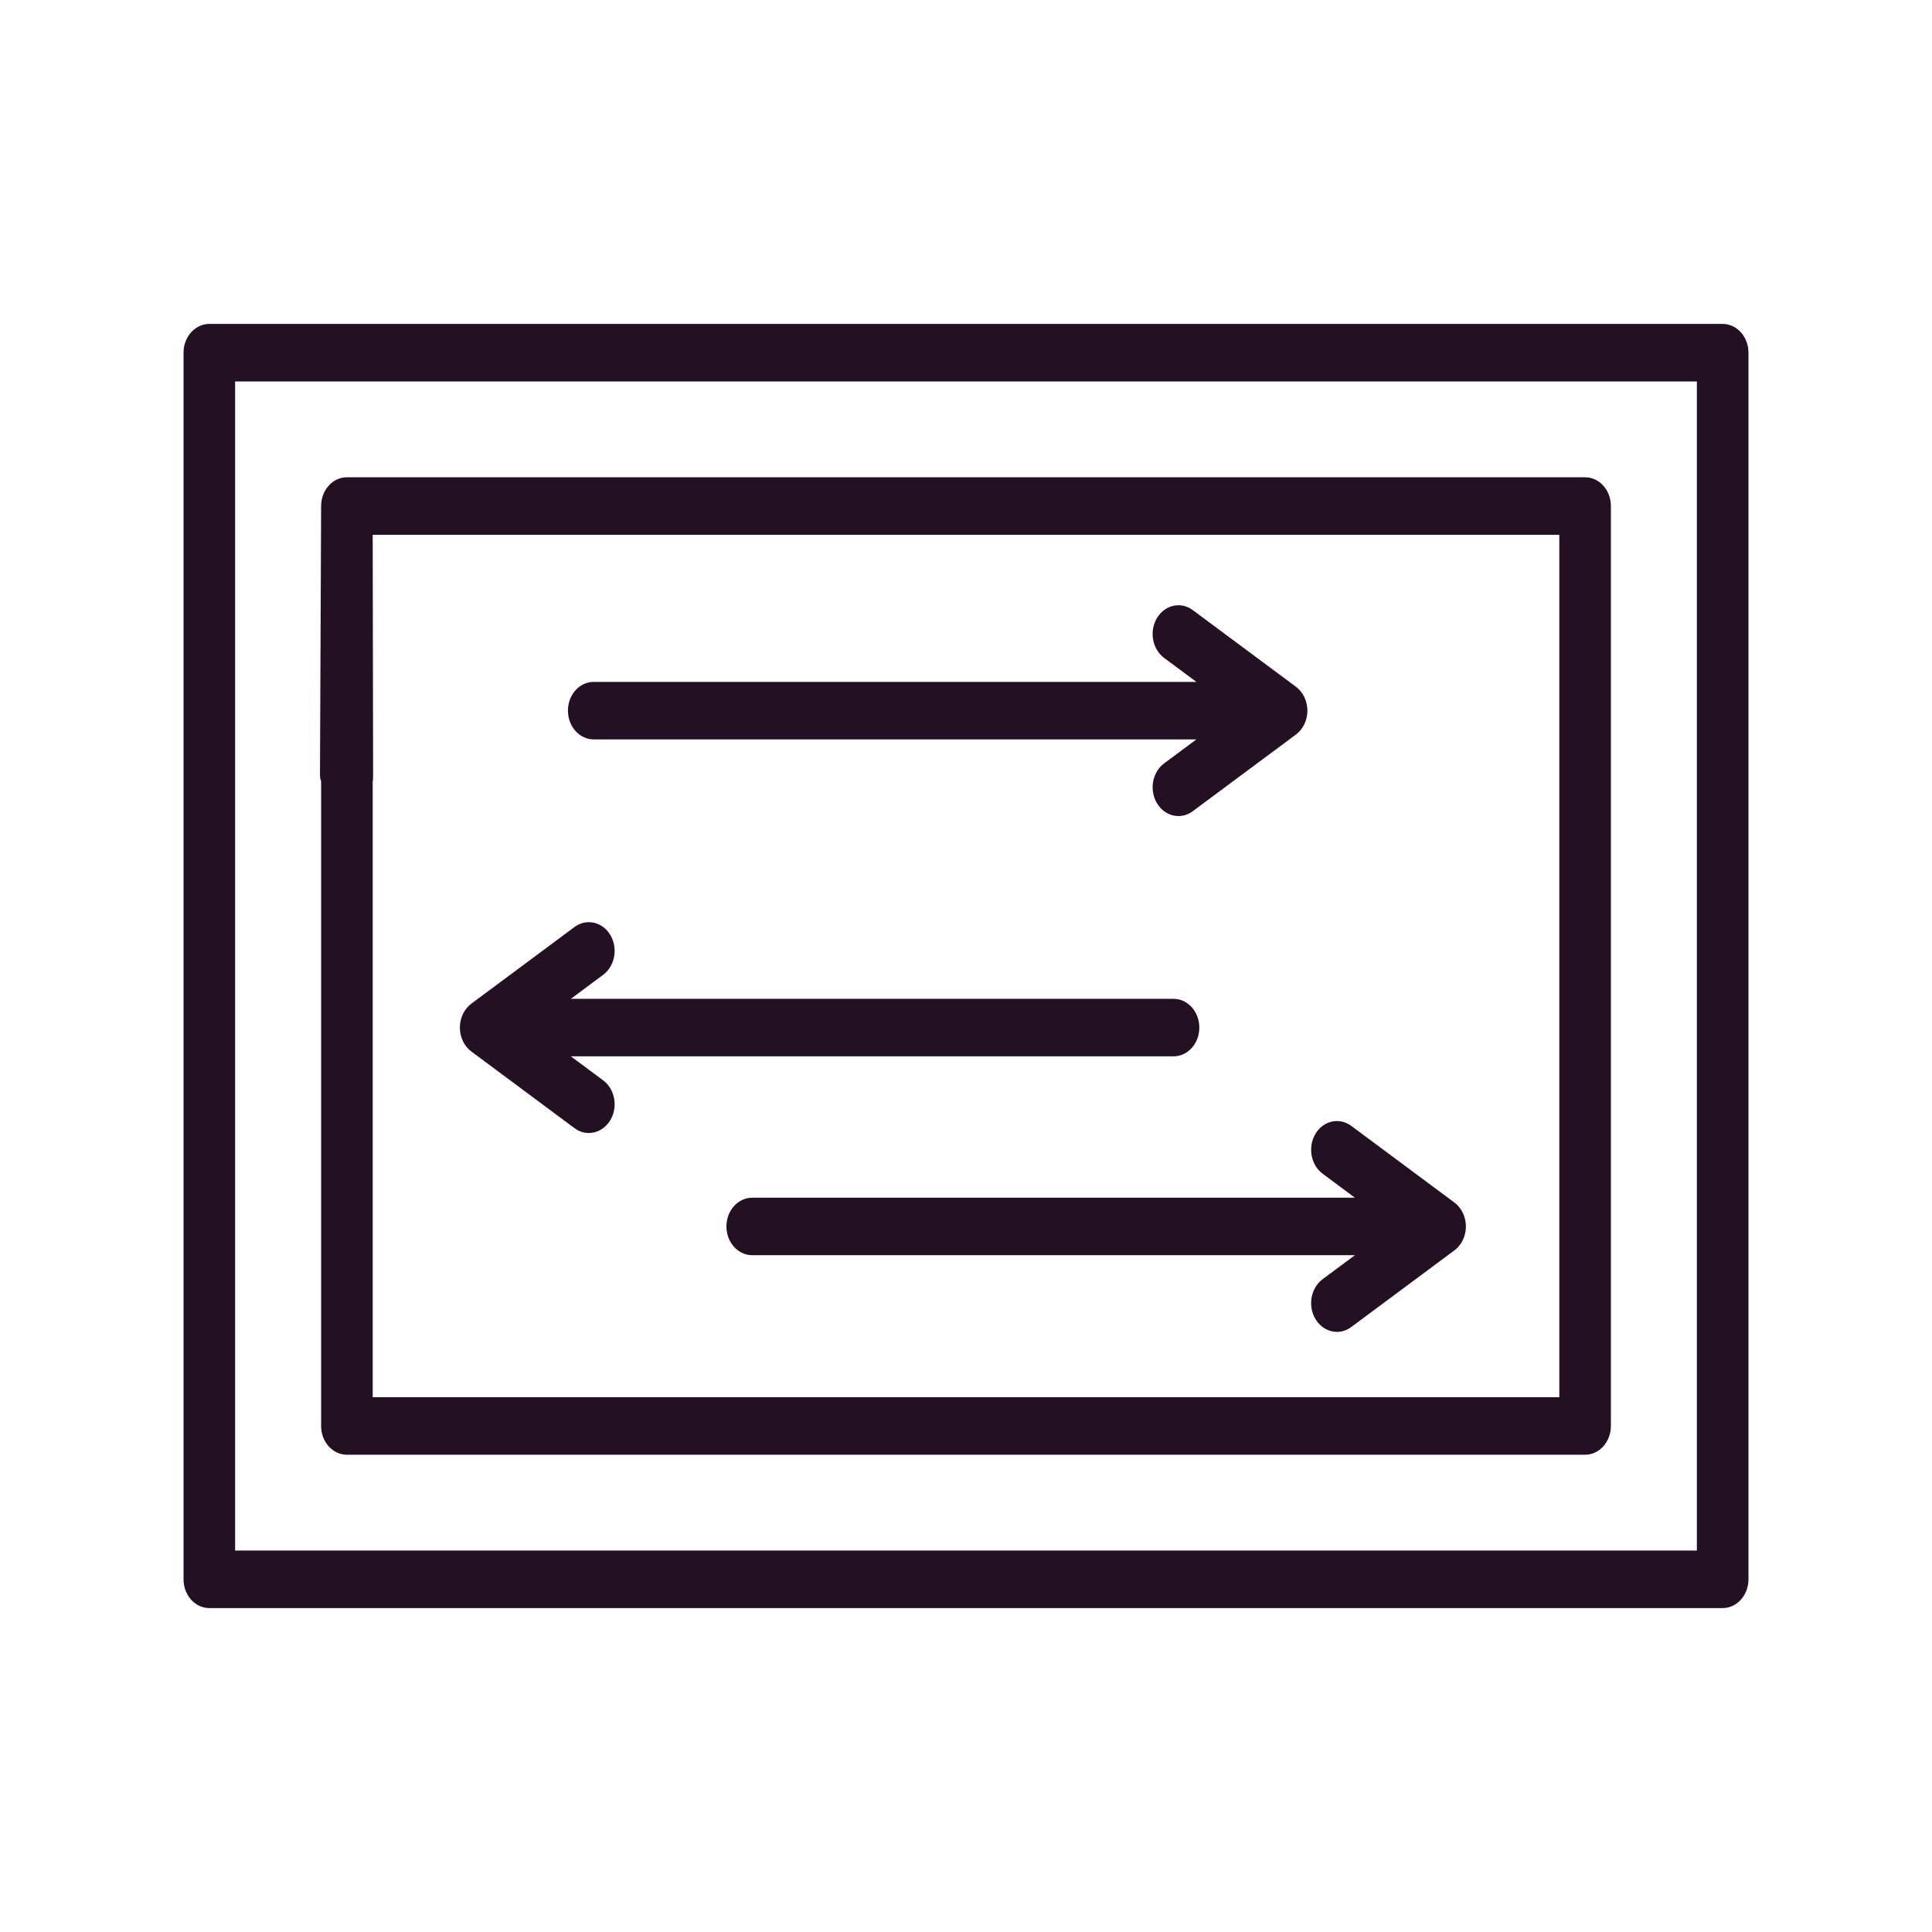 <?xml version="1.0" encoding="UTF-8"?>
<!DOCTYPE svg PUBLIC "-//W3C//DTD SVG 1.1//EN" "http://www.w3.org/Graphics/SVG/1.1/DTD/svg11.dtd">
<svg version="1.1" xmlns="http://www.w3.org/2000/svg" xmlns:xlink="http://www.w3.org/1999/xlink" x="0" y="0" width="100" height="100" viewBox="0, 0, 100, 100">
  <g id="Capa_1">
    <path d="M-0,-0 z" fill="#231123"/>
    <path d="M0,0 z" fill="#231123"/>
    <path d="M89.165,16.766 L10.835,16.766 C10.098,16.766 9.5,17.433 9.5,18.255 L9.5,81.745 C9.5,82.567 10.098,83.234 10.835,83.234 L89.165,83.234 C89.902,83.234 90.5,82.567 90.5,81.745 L90.5,18.255 C90.5,17.433 89.902,16.766 89.165,16.766 z M87.83,80.257 L12.17,80.257 L12.17,19.743 L87.83,19.743 L87.83,80.257 z" fill="#231123"/>
    <path d="M17.956,75.297 L82.044,75.297 C82.782,75.297 83.379,74.631 83.379,73.809 L83.379,26.191 C83.379,25.369 82.782,24.703 82.044,24.703 L17.956,24.703 C17.219,24.703 16.621,25.369 16.621,26.191 L16.562,40.125 C16.562,40.947 17.45,40.562 18.188,40.562 C18.925,40.562 19.312,41.01 19.312,40.188 L19.291,27.679 L80.709,27.679 L80.709,72.321 L19.291,72.321 L19.291,40.08 C19.291,39.258 18.693,38.591 17.956,38.591 C17.219,38.591 16.621,39.258 16.621,40.08 L16.621,73.809 C16.621,74.631 17.219,75.297 17.956,75.297 z" fill="#231123"/>
    <path d="M31.589,48.394 C31.18,47.71 30.351,47.526 29.737,47.981 L24.397,51.949 C24.396,51.95 24.396,51.95 24.396,51.95 C24.353,51.982 24.313,52.016 24.274,52.053 C24.264,52.064 24.254,52.074 24.243,52.085 C24.216,52.112 24.19,52.14 24.165,52.17 C24.154,52.183 24.143,52.196 24.132,52.21 C24.108,52.241 24.084,52.274 24.062,52.307 C24.055,52.319 24.047,52.329 24.04,52.341 C24.011,52.387 23.984,52.435 23.96,52.485 C23.96,52.486 23.959,52.487 23.959,52.489 C23.936,52.536 23.916,52.586 23.898,52.637 C23.893,52.65 23.889,52.663 23.885,52.676 C23.872,52.716 23.86,52.757 23.85,52.798 C23.846,52.814 23.842,52.83 23.839,52.845 C23.83,52.886 23.824,52.928 23.818,52.97 C23.816,52.985 23.813,53 23.812,53.016 C23.806,53.072 23.802,53.129 23.802,53.188 C23.802,53.246 23.806,53.303 23.812,53.359 C23.813,53.375 23.816,53.39 23.818,53.405 C23.823,53.447 23.83,53.489 23.839,53.53 C23.842,53.545 23.846,53.561 23.85,53.577 C23.86,53.618 23.872,53.659 23.885,53.699 C23.889,53.712 23.893,53.725 23.898,53.738 C23.916,53.789 23.936,53.839 23.959,53.886 C23.959,53.888 23.96,53.889 23.96,53.89 C23.984,53.94 24.011,53.988 24.04,54.034 C24.047,54.046 24.055,54.056 24.062,54.068 C24.084,54.101 24.108,54.134 24.132,54.165 C24.143,54.179 24.154,54.192 24.165,54.205 C24.19,54.235 24.216,54.263 24.243,54.29 C24.253,54.301 24.263,54.311 24.274,54.322 C24.313,54.359 24.353,54.393 24.396,54.425 C24.396,54.425 24.396,54.425 24.397,54.426 L29.737,58.394 C29.965,58.563 30.222,58.644 30.477,58.644 C30.908,58.644 31.332,58.411 31.589,57.981 C31.998,57.297 31.832,56.373 31.219,55.918 L29.547,54.676 L60.742,54.676 C61.479,54.676 62.077,54.01 62.077,53.188 C62.077,52.365 61.479,51.699 60.742,51.699 L29.547,51.699 L31.219,50.457 C31.832,50.001 31.998,49.078 31.589,48.394 z" fill="#231123"/>
    <path d="M59.884,31.989 C60.293,31.306 61.122,31.121 61.735,31.577 L67.076,35.545 C67.076,35.545 67.077,35.545 67.077,35.546 C67.119,35.577 67.16,35.612 67.198,35.649 C67.209,35.659 67.219,35.67 67.23,35.68 C67.257,35.707 67.283,35.735 67.308,35.765 C67.319,35.778 67.33,35.792 67.341,35.805 C67.365,35.837 67.388,35.869 67.411,35.903 C67.418,35.914 67.426,35.925 67.433,35.936 C67.462,35.982 67.488,36.03 67.513,36.08 C67.513,36.081 67.513,36.083 67.514,36.084 C67.537,36.132 67.557,36.182 67.575,36.232 C67.58,36.245 67.584,36.258 67.588,36.271 C67.601,36.311 67.613,36.352 67.623,36.394 C67.627,36.409 67.63,36.425 67.634,36.441 C67.642,36.482 67.649,36.523 67.655,36.566 C67.657,36.581 67.66,36.596 67.661,36.611 C67.667,36.667 67.671,36.725 67.671,36.783 C67.671,36.841 67.667,36.898 67.661,36.955 C67.66,36.97 67.657,36.985 67.655,37 C67.649,37.042 67.642,37.084 67.634,37.125 C67.63,37.141 67.627,37.156 67.623,37.172 C67.613,37.214 67.601,37.254 67.588,37.295 C67.584,37.307 67.58,37.321 67.575,37.333 C67.557,37.384 67.537,37.434 67.514,37.482 C67.513,37.483 67.513,37.484 67.513,37.485 C67.488,37.535 67.462,37.583 67.433,37.63 C67.426,37.641 67.418,37.652 67.411,37.663 C67.388,37.697 67.365,37.729 67.341,37.76 C67.33,37.774 67.319,37.788 67.308,37.801 C67.283,37.83 67.257,37.858 67.23,37.886 C67.219,37.896 67.209,37.907 67.198,37.917 C67.16,37.954 67.119,37.988 67.077,38.02 C67.077,38.02 67.076,38.021 67.076,38.021 L61.735,41.989 C61.508,42.158 61.25,42.239 60.996,42.239 C60.565,42.239 60.141,42.007 59.884,41.576 C59.475,40.893 59.641,39.969 60.254,39.513 L61.926,38.271 L30.731,38.271 C29.993,38.271 29.396,37.605 29.396,36.783 C29.396,35.961 29.993,35.295 30.731,35.295 L61.926,35.295 L60.254,34.053 C59.641,33.597 59.475,32.673 59.884,31.989 z" fill="#231123"/>
    <path d="M68.088,58.687 C68.497,58.004 69.326,57.819 69.94,58.275 L75.28,62.243 C75.281,62.243 75.281,62.244 75.281,62.244 C75.324,62.275 75.364,62.31 75.403,62.347 C75.413,62.357 75.423,62.368 75.434,62.378 C75.461,62.405 75.487,62.433 75.512,62.463 C75.523,62.476 75.534,62.49 75.545,62.504 C75.57,62.535 75.593,62.567 75.615,62.601 C75.622,62.612 75.63,62.623 75.637,62.634 C75.666,62.68 75.693,62.729 75.717,62.779 C75.717,62.78 75.718,62.781 75.718,62.782 C75.741,62.83 75.761,62.88 75.779,62.931 C75.784,62.943 75.788,62.956 75.792,62.969 C75.805,63.009 75.817,63.05 75.827,63.092 C75.831,63.107 75.835,63.123 75.838,63.139 C75.847,63.18 75.853,63.222 75.859,63.264 C75.861,63.279 75.864,63.294 75.865,63.309 C75.871,63.366 75.875,63.423 75.875,63.481 C75.875,63.539 75.871,63.597 75.865,63.653 C75.864,63.668 75.861,63.683 75.859,63.698 C75.854,63.741 75.847,63.782 75.838,63.823 C75.835,63.839 75.831,63.855 75.827,63.87 C75.817,63.912 75.805,63.953 75.792,63.993 C75.788,64.006 75.784,64.019 75.779,64.031 C75.761,64.082 75.741,64.132 75.718,64.18 C75.718,64.181 75.717,64.182 75.717,64.183 C75.693,64.233 75.666,64.281 75.637,64.328 C75.63,64.339 75.622,64.35 75.615,64.361 C75.593,64.395 75.57,64.427 75.545,64.458 C75.534,64.472 75.523,64.486 75.512,64.499 C75.487,64.528 75.461,64.557 75.434,64.584 C75.424,64.594 75.414,64.605 75.403,64.615 C75.364,64.652 75.324,64.687 75.281,64.718 C75.281,64.719 75.281,64.719 75.28,64.719 L69.94,68.687 C69.712,68.857 69.455,68.938 69.2,68.938 C68.769,68.938 68.345,68.705 68.088,68.275 C67.679,67.591 67.845,66.667 68.458,66.211 L70.13,64.969 L38.935,64.969 C38.198,64.969 37.6,64.303 37.6,63.481 C37.6,62.659 38.198,61.993 38.935,61.993 L70.13,61.993 L68.458,60.751 C67.845,60.295 67.679,59.371 68.088,58.687 z" fill="#231123"/>
  </g>
</svg>
